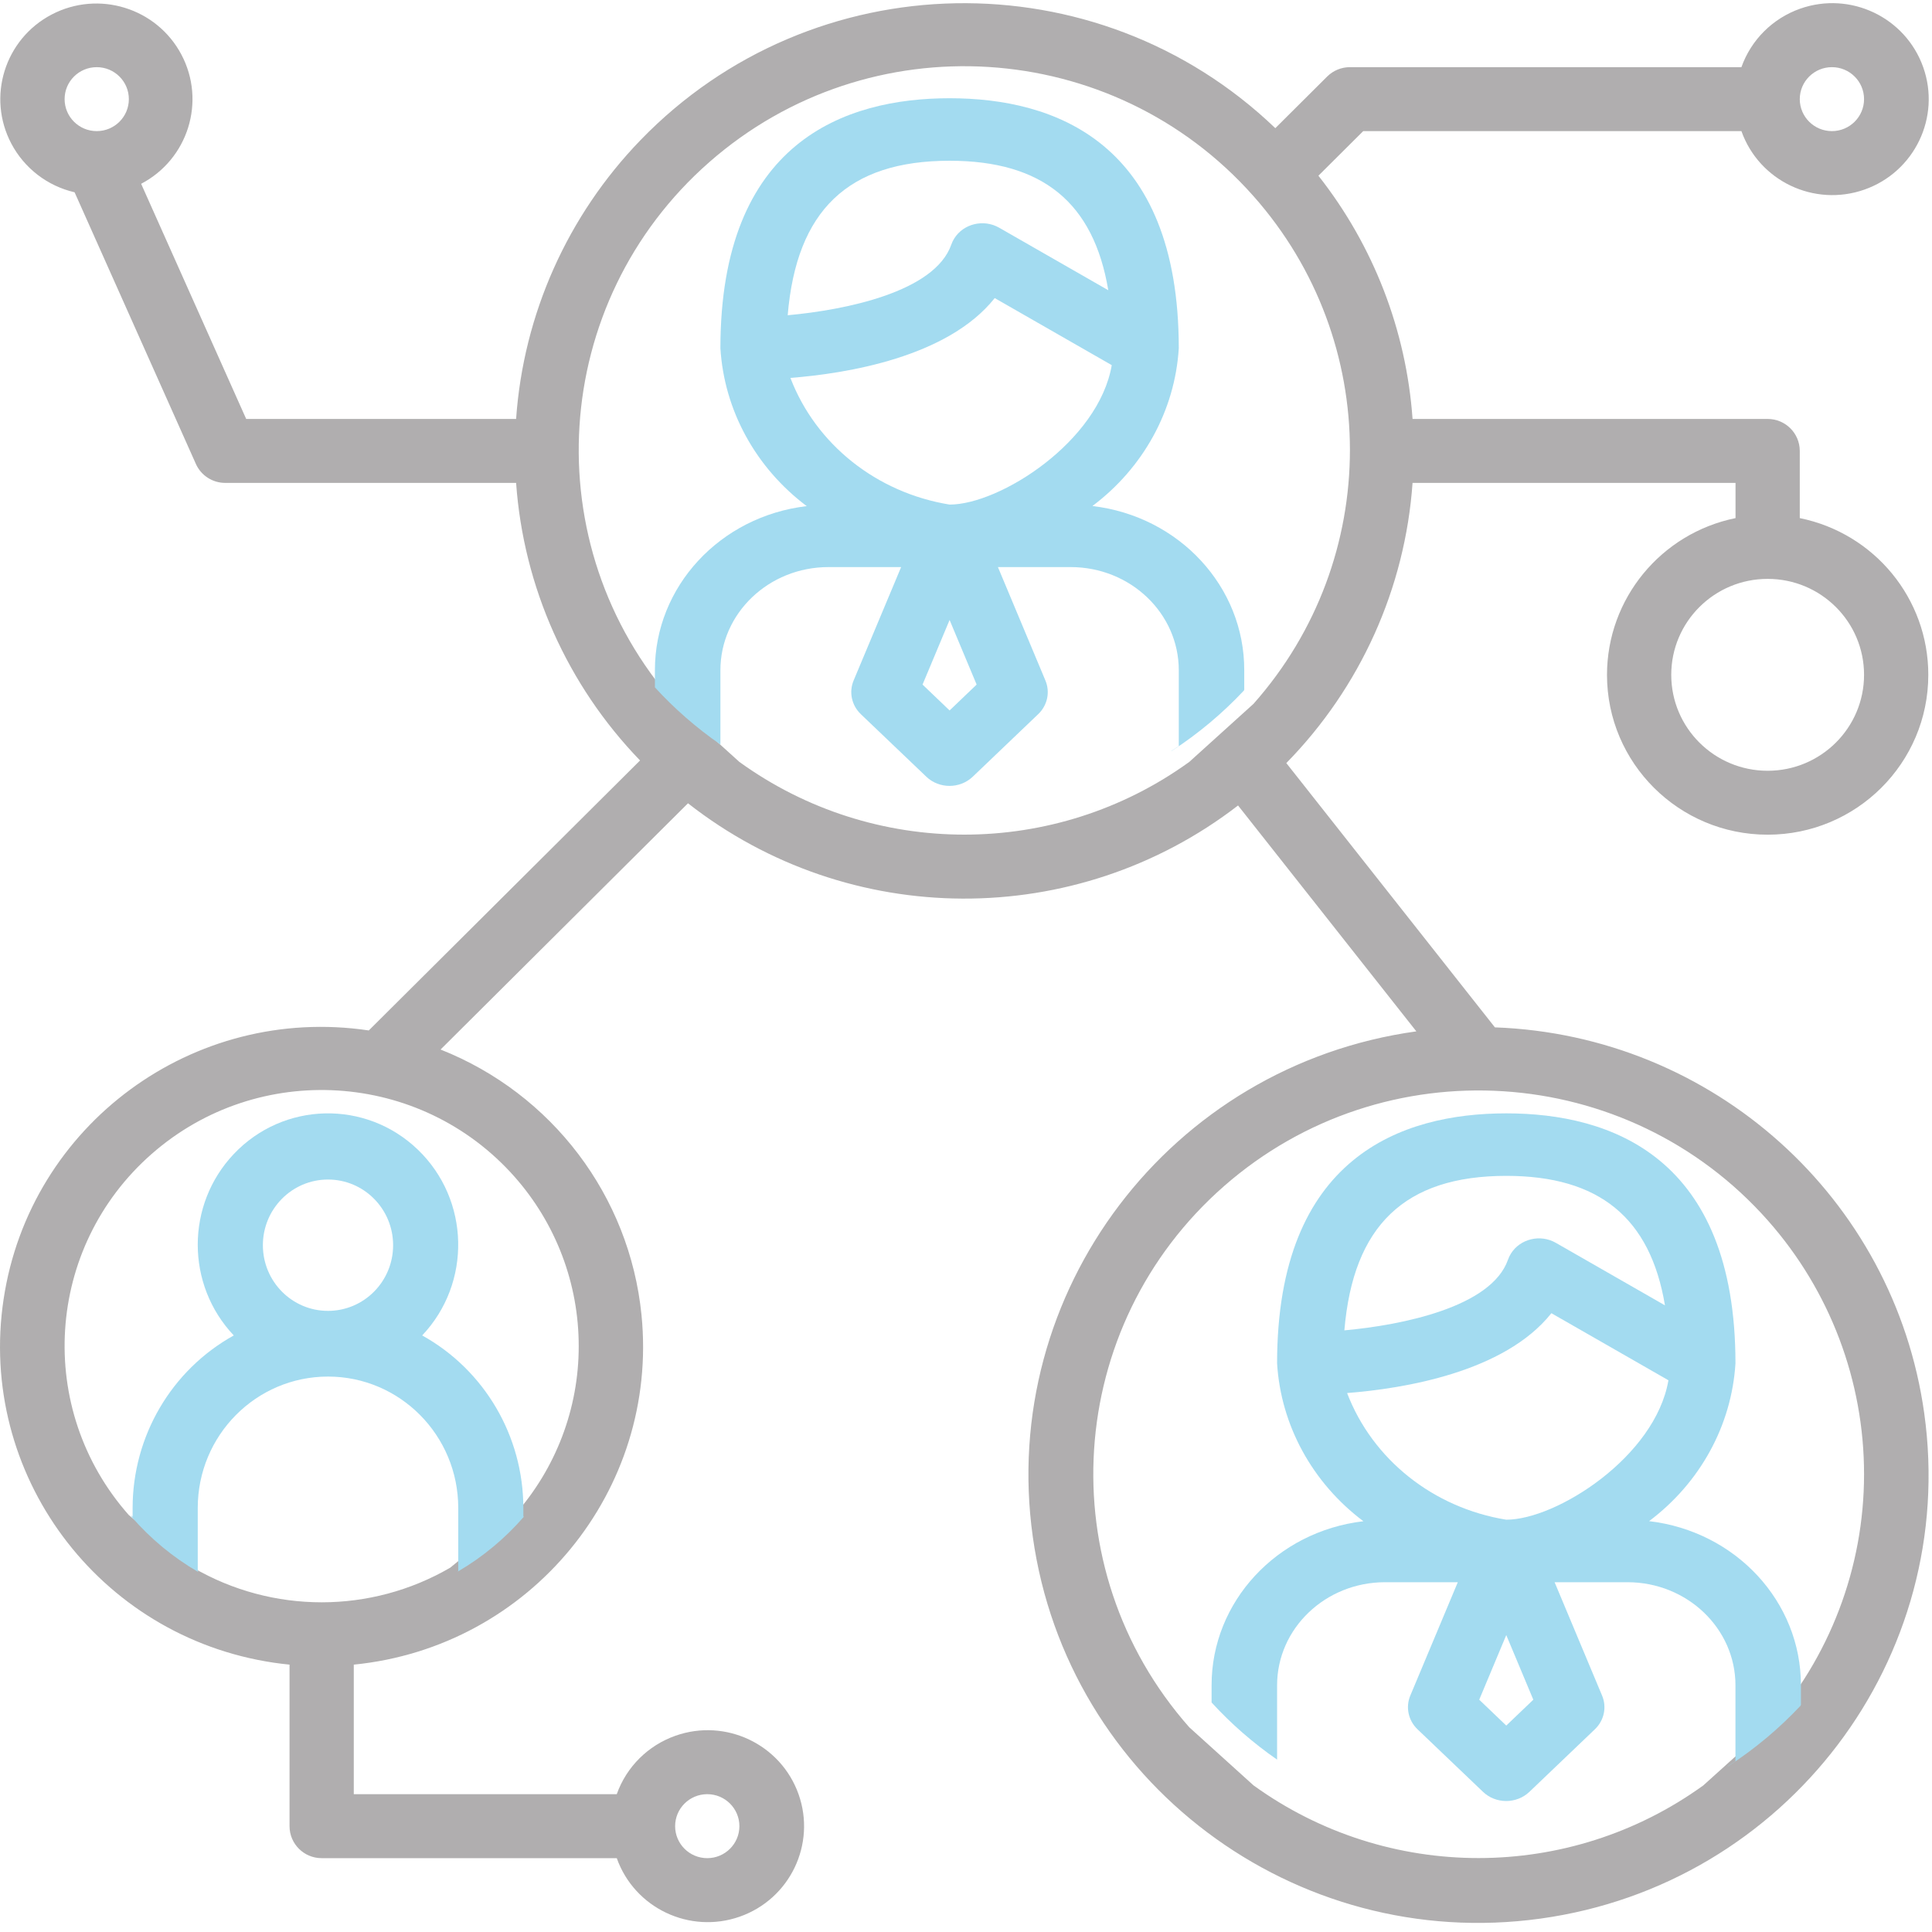 <?xml version="1.0" encoding="UTF-8"?>
<svg width="59px" height="59px" viewBox="0 0 59 59" version="1.1" xmlns="http://www.w3.org/2000/svg" xmlns:xlink="http://www.w3.org/1999/xlink">
    <!-- Generator: Sketch 52.6 (67491) - http://www.bohemiancoding.com/sketch -->
    <title>icon</title>
    <desc>Created with Sketch.</desc>
    <g id="LP-SPRINT" stroke="none" stroke-width="1" fill="none" fill-rule="evenodd" opacity="0.36">
        <g id="Desktop-HD" transform="translate(-1019, -1364)">
            <g id="2-Nós-Conduzimos" transform="translate(264, 1217)">
                <g id="3" transform="translate(664, 147)">
                    <g id="icon" transform="translate(91, 0)">
                        <g id="Group-3" fill="#231F20">
                            <path d="M53.981,52.751 L52.018,54.522 C47.922,57.482 42.377,57.482 38.28,54.522 L36.318,52.748 C32.026,47.89 32.504,40.489 37.386,36.217 C42.267,31.946 49.703,32.422 53.995,37.28 C55.886,39.421 56.927,42.174 56.925,45.025 C56.924,47.872 55.877,50.62 53.981,52.751 Z M36.318,23.268 C32.221,26.228 26.676,26.228 22.58,23.268 L20.617,21.494 C16.316,16.64 16.782,9.233 21.66,4.952 C26.538,0.671 33.979,1.135 38.28,5.99 C42.206,10.42 42.206,17.065 38.28,21.494 L36.318,23.268 Z M15.711,35.933 C16.979,37.364 17.677,39.209 17.673,41.118 C17.673,43.016 16.975,44.848 15.711,46.269 L13.748,47.875 C11.323,49.284 8.323,49.284 5.898,47.875 L3.935,46.269 C1.068,43.032 1.379,38.095 4.63,35.241 C7.882,32.386 12.843,32.696 15.711,35.933 Z M21.598,54.791 C22.14,54.791 22.58,55.229 22.58,55.768 C22.58,56.307 22.14,56.745 21.598,56.745 C21.057,56.745 20.617,56.307 20.617,55.768 C20.617,55.229 21.057,54.791 21.598,54.791 Z M2.954,4.004 C2.412,4.004 1.973,3.567 1.973,3.027 C1.973,2.488 2.412,2.051 2.954,2.051 C3.496,2.051 3.935,2.488 3.935,3.027 C3.935,3.567 3.496,4.004 2.954,4.004 Z M55.944,2.051 C56.485,2.051 56.925,2.488 56.925,3.027 C56.925,3.567 56.485,4.004 55.944,4.004 C55.402,4.004 54.962,3.567 54.962,3.027 C54.962,2.488 55.402,2.051 55.944,2.051 Z M56.925,20.608 C56.925,22.226 55.607,23.538 53.981,23.538 C52.355,23.538 51.037,22.226 51.037,20.608 C51.037,18.989 52.355,17.678 53.981,17.678 C55.607,17.678 56.925,18.989 56.925,20.608 Z M45.652,31.374 L39.282,23.303 C41.544,20.995 42.91,17.964 43.137,14.747 L53,14.747 L53,15.822 C50.717,16.289 49.077,18.288 49.075,20.608 C49.075,23.305 51.272,25.49 53.982,25.49 C56.692,25.489 58.888,23.303 58.887,20.606 C58.887,18.285 57.246,16.286 54.962,15.822 L54.962,13.771 C54.962,13.231 54.523,12.794 53.981,12.794 L43.137,12.794 C42.945,10.088 41.944,7.501 40.262,5.366 L41.63,4.004 L53.18,4.004 C53.722,5.53 55.404,6.329 56.937,5.79 C58.47,5.25 59.273,3.576 58.731,2.051 C58.189,0.525 56.507,-0.275 54.974,0.265 C54.136,0.56 53.477,1.216 53.18,2.051 L41.224,2.051 C40.964,2.051 40.714,2.154 40.53,2.337 L38.946,3.914 C33.492,-1.313 24.814,-1.151 19.562,4.277 C17.33,6.584 15.984,9.599 15.761,12.794 L7.518,12.794 L4.31,5.613 C5.744,4.861 6.295,3.096 5.54,1.668 C4.786,0.241 3.011,-0.307 1.577,0.444 C0.143,1.195 -0.407,2.961 0.347,4.388 C0.744,5.138 1.448,5.68 2.278,5.872 L5.982,14.168 C6.14,14.521 6.492,14.748 6.879,14.747 L15.761,14.747 C15.987,17.927 17.326,20.926 19.546,23.223 L11.262,31.468 C5.905,30.669 0.912,34.344 0.11,39.675 C-0.693,45.006 2.999,49.976 8.355,50.775 C8.517,50.799 8.679,50.819 8.842,50.835 L8.842,55.768 C8.842,56.307 9.281,56.745 9.823,56.745 L18.835,56.745 C19.377,58.27 21.059,59.07 22.592,58.531 C24.125,57.991 24.928,56.317 24.386,54.791 C23.844,53.266 22.162,52.466 20.629,53.006 C19.791,53.301 19.131,53.957 18.835,54.791 L10.804,54.791 L10.804,50.835 C16.194,50.3 20.127,45.518 19.59,40.154 C19.227,36.524 16.86,33.399 13.454,32.051 L21.01,24.531 C25.93,28.387 32.857,28.415 37.808,24.598 L43.253,31.496 C35.735,32.539 30.491,39.451 31.54,46.933 C32.589,54.415 39.533,59.634 47.05,58.59 C54.567,57.547 59.811,50.635 58.762,43.153 C57.841,36.581 52.314,31.615 45.652,31.374 Z" id="Fill-1"></path>
                        </g>
                        <path d="M28.999,15.409 C26.769,15.047 24.914,13.57 24.138,11.541 C25.85,11.407 28.941,10.911 30.377,9.103 L33.951,11.151 C33.55,13.488 30.533,15.409 28.999,15.409 Z M28.999,21.696 L28.173,20.906 L28.999,18.933 L29.825,20.906 L28.999,21.696 Z M24.055,9.627 C24.323,6.428 25.9,4.909 28.999,4.909 C31.836,4.909 33.398,6.19 33.845,8.863 L30.513,6.954 C30.04,6.683 29.426,6.829 29.142,7.281 C29.104,7.341 29.074,7.404 29.051,7.47 C28.545,8.918 25.813,9.467 24.055,9.627 Z M37.989,21.086 C37.993,21.072 37.996,21.059 38,21.046 C37.999,21.047 37.998,21.048 37.997,21.049 L37.997,20.468 C38.003,17.918 36.013,15.765 33.361,15.453 C34.921,14.281 35.881,12.528 35.998,10.636 C35.998,4.325 32.191,3 28.999,3 C25.806,3 22,4.325 22,10.636 C22.116,12.529 23.076,14.284 24.636,15.456 C21.986,15.768 19.996,17.919 20,20.468 L20,20.991 C20.595,21.642 21.266,22.227 22,22.736 L22,20.468 C22,18.729 23.477,17.318 25.299,17.318 L27.519,17.318 L26.068,20.781 C25.92,21.136 26.007,21.541 26.29,21.811 L28.29,23.721 C28.68,24.093 29.313,24.093 29.704,23.721 L31.703,21.811 C31.987,21.541 32.074,21.136 31.925,20.781 L30.475,17.318 L32.698,17.318 C34.52,17.318 35.998,18.729 35.998,20.468 L35.998,22.782 C35.923,22.834 35.847,22.884 35.771,22.934 C35.773,22.935 35.774,22.936 35.775,22.937 C36.591,22.408 37.333,21.785 37.989,21.086 Z" id="Fill-4" fill="#009CD5"></path>
                        <path d="M45.999,46.409 C43.769,46.047 41.914,44.57 41.138,42.541 C42.85,42.407 45.941,41.911 47.377,40.103 L50.951,42.151 C50.55,44.488 47.533,46.409 45.999,46.409 Z M45.999,52.696 L45.173,51.906 L45.999,49.933 L46.825,51.906 L45.999,52.696 Z M41.055,40.627 C41.323,37.428 42.9,35.909 45.999,35.909 C48.836,35.909 50.398,37.19 50.845,39.863 L47.513,37.954 C47.04,37.683 46.426,37.829 46.142,38.281 C46.104,38.341 46.074,38.404 46.051,38.47 C45.545,39.918 42.813,40.467 41.055,40.627 Z M54.989,52.086 C54.993,52.072 54.996,52.059 55,52.046 C54.999,52.047 54.998,52.048 54.997,52.049 L54.997,51.468 C55.003,48.918 53.013,46.765 50.361,46.453 C51.921,45.281 52.881,43.528 52.998,41.636 C52.998,35.325 49.191,34 45.999,34 C42.806,34 39,35.325 39,41.636 C39.116,43.529 40.076,45.284 41.636,46.456 C38.986,46.768 36.996,48.919 37,51.468 L37,51.991 C37.595,52.642 38.266,53.227 39,53.736 L39,51.468 C39,49.729 40.477,48.318 42.299,48.318 L44.519,48.318 L43.068,51.781 C42.92,52.136 43.007,52.541 43.29,52.811 L45.29,54.721 C45.68,55.093 46.313,55.093 46.704,54.721 L48.703,52.811 C48.987,52.541 49.074,52.136 48.925,51.781 L47.475,48.318 L49.698,48.318 C51.52,48.318 52.998,49.729 52.998,51.468 L52.998,53.782 C52.923,53.834 52.847,53.884 52.771,53.934 C52.773,53.935 52.774,53.936 52.775,53.937 C53.591,53.408 54.333,52.785 54.989,52.086 Z" id="Fill-6" fill="#009CD5"></path>
                        <path d="M10.016,40.032 C8.918,40.032 8.028,39.134 8.028,38.027 C8.028,36.919 8.918,36.021 10.016,36.021 C11.115,36.021 12.005,36.919 12.005,38.027 C12.005,39.134 11.115,40.032 10.016,40.032 M16,46.304 C15.994,46.311 15.988,46.318 15.982,46.325 L15.982,46.05 C15.981,43.857 14.797,41.839 12.893,40.782 C14.409,39.179 14.351,36.64 12.762,35.11 C11.173,33.58 8.655,33.639 7.139,35.242 C5.672,36.792 5.672,39.231 7.139,40.782 C5.235,41.839 4.051,43.857 4.05,46.05 L4.05,46.325 C4.033,46.305 4.017,46.284 4,46.264 C4,46.264 4,46.265 4,46.265 C4.012,46.287 4.021,46.31 4.028,46.334 C4.603,46.994 5.284,47.558 6.044,48 C6.049,47.995 6.054,47.99 6.059,47.985 C6.052,47.981 6.046,47.977 6.039,47.974 L6.039,46.05 C6.039,43.834 7.82,42.038 10.016,42.038 C12.213,42.038 13.994,43.834 13.994,46.05 L13.994,47.974 C13.989,47.976 13.984,47.979 13.98,47.982 C13.982,47.984 13.984,47.987 13.986,47.99 C14.746,47.545 15.426,46.979 16,46.316 C16,46.312 16,46.308 16,46.304" id="Fill-10" fill="#009CD5"></path>
                    </g>
                </g>
            </g>
        </g>
    </g>
</svg>